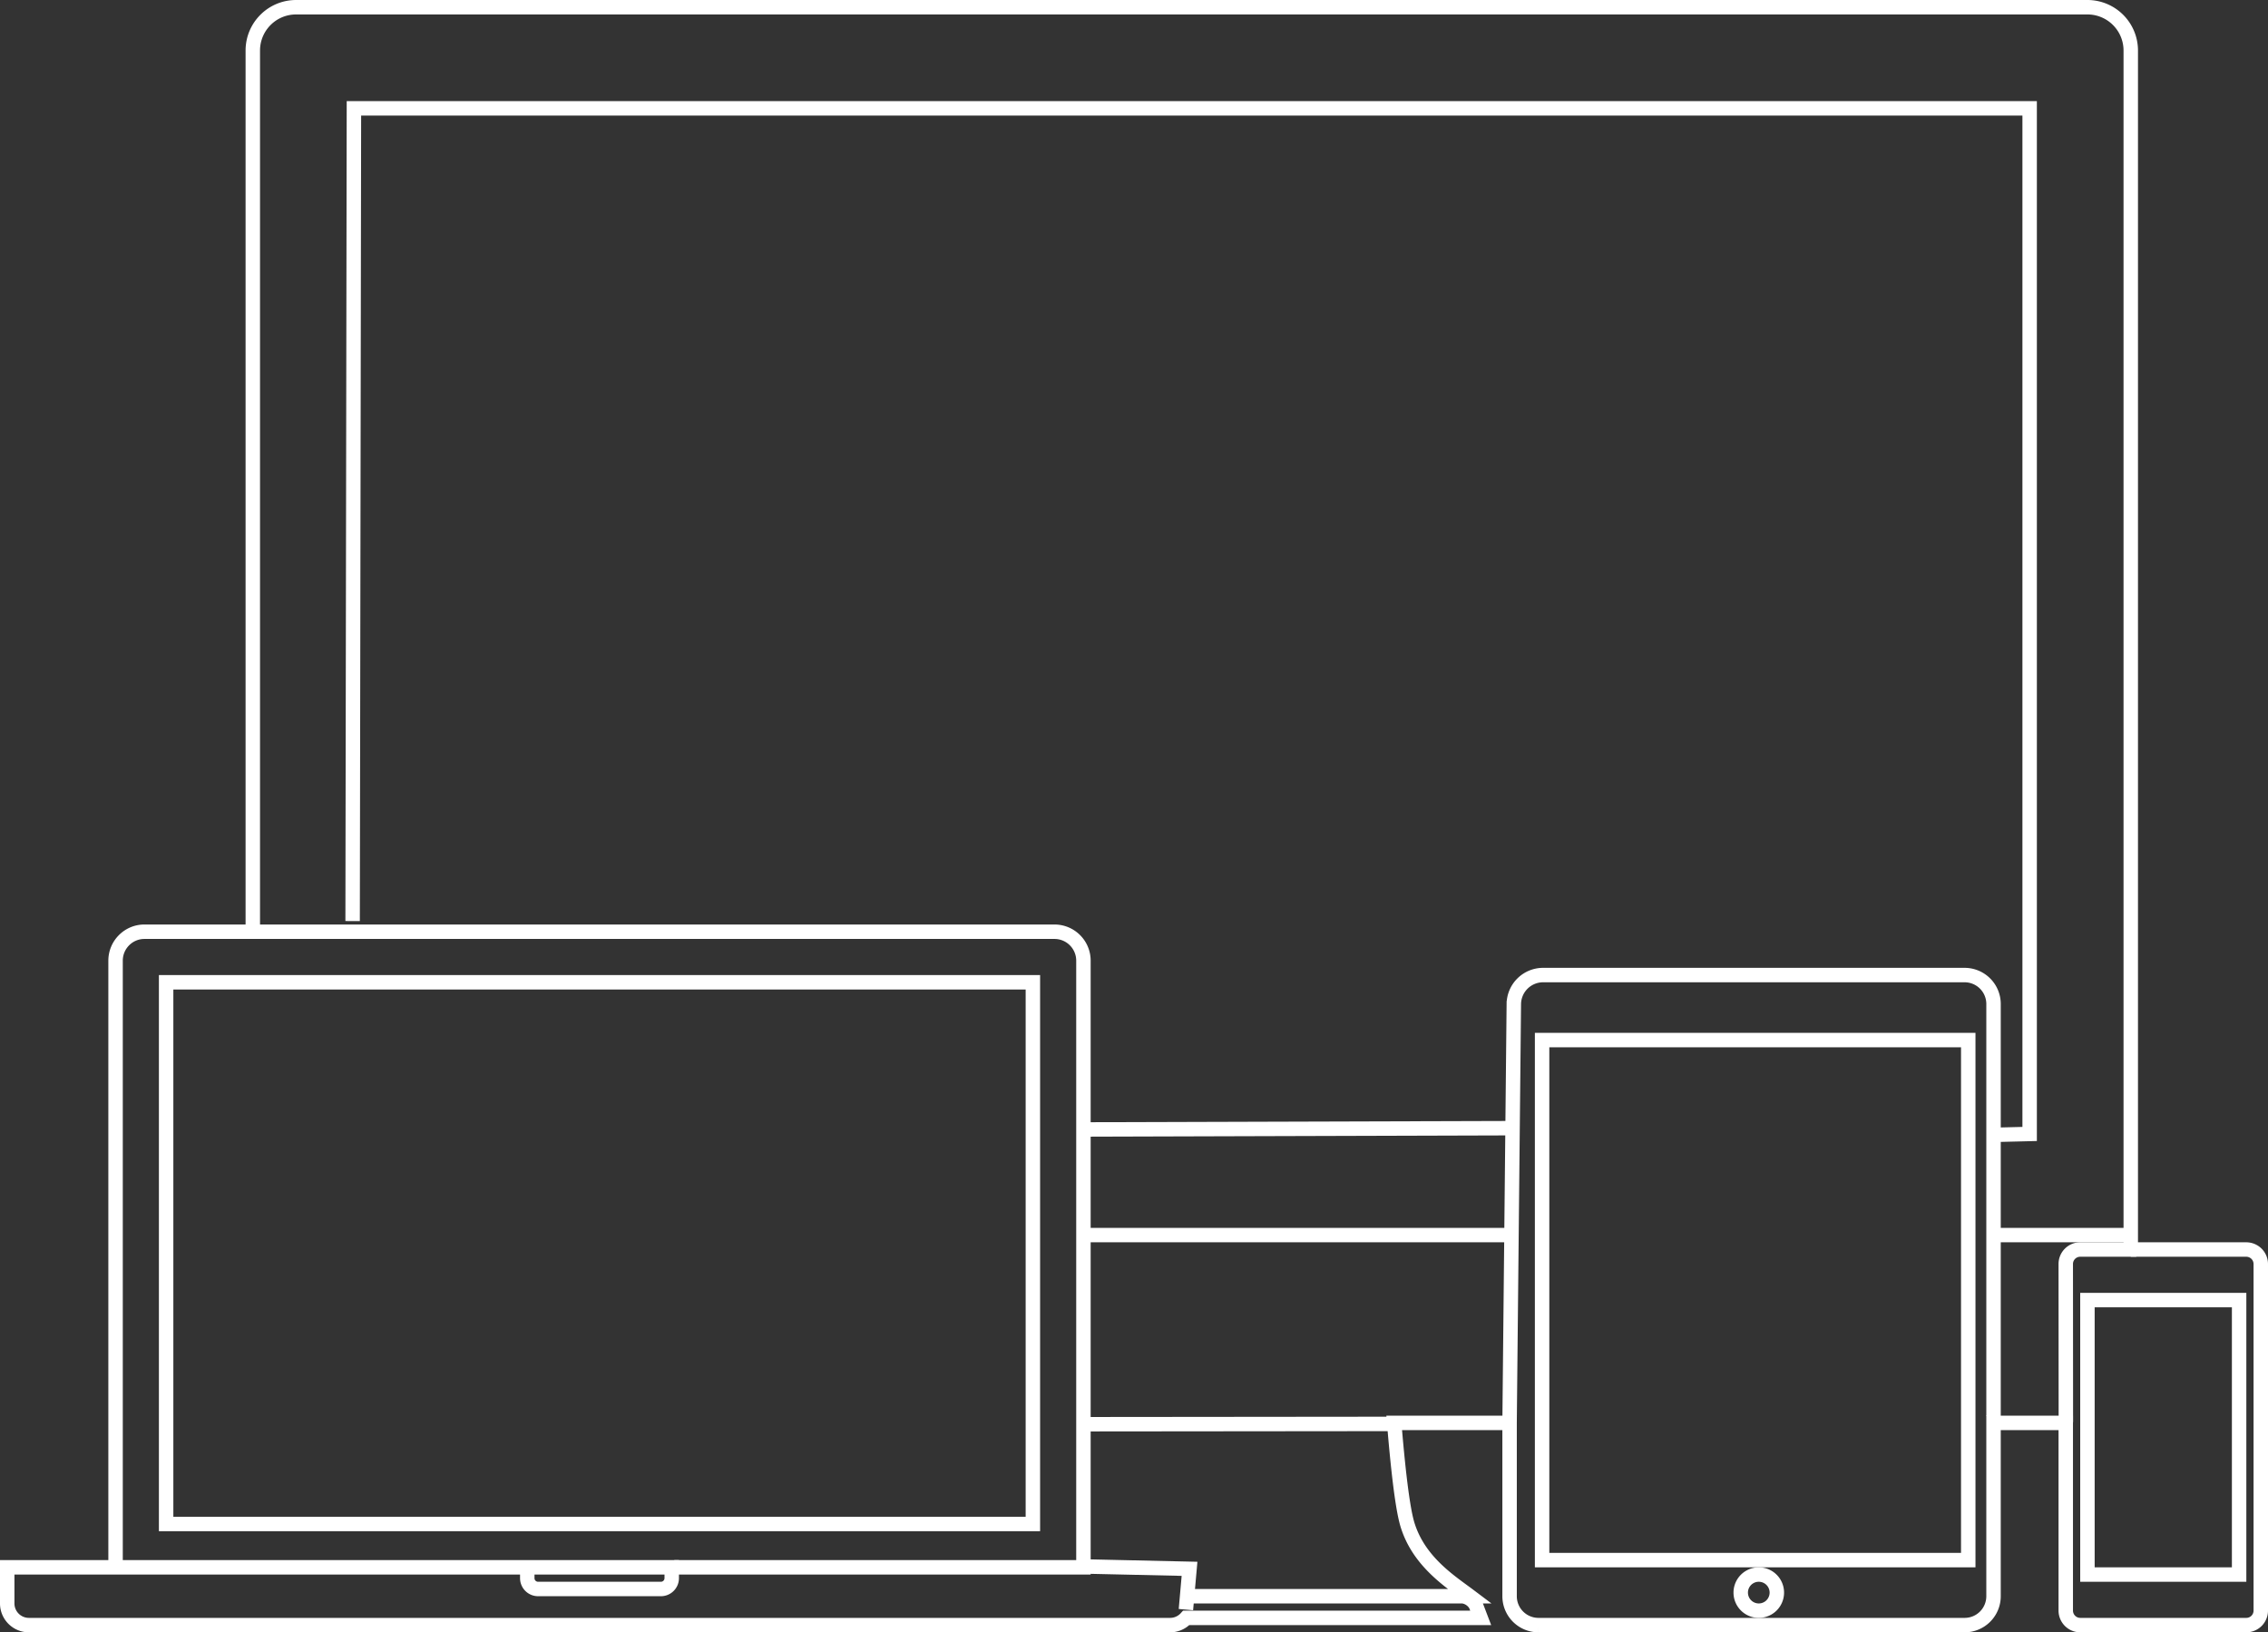 <svg xmlns="http://www.w3.org/2000/svg" viewBox="0 0 314 226" xmlns:xlink="http://www.w3.org/1999/xlink"><rect x="0" y="0" width="314" height="226" fill="#333333" stroke="none"/><defs><rect id="a" width="3" height="3" x="384" y="260" rx="1.5"/><mask id="b" width="3" height="3" x="0" y="0" fill="#fff"><use xlink:href="#a"/></mask></defs><g fill="none" fill-rule="evenodd" stroke="#FFF" transform="translate(-86 -40)"><path d="M0 0h500v300H0" stroke="none"/><path stroke-width="2" d="M381 213h15.993a2.01 2.01 0 0 1 2.007 2.007v47.986a2.007 2.007 0 0 1-2.007 2.007h-22.986a2.01 2.01 0 0 1-2.007-2.007V237h-10v24.002a3.998 3.998 0 0 1-3.99 3.998h-59.02a4 4 0 0 1-3.99-3.998V237h-15.975c.47 5.729 1.104 11.7 1.838 14.095 1.589 5.18 5.982 7.905 8.637 9.905H251h37.357c.828 0 1.743.636 2.031 1.395L291 264h-40.765c-.55.614-1.35 1-2.24 1H90.006A3 3 0 0 1 87 261.998V257h72.853H102v-83.99c0-2.215 1.793-4.01 3.992-4.01H121V47c0-3.314 2.68-6 5.997-6h248.006A6 6 0 0 1 381 47v164h-19 19v2zm-86-2h-59 59zm-136 46v1.5c0 .834.673 1.5 1.503 1.5h16.994c.838 0 1.503-.672 1.503-1.5V257h-20z"/><path stroke-width="2" d="M134.82 167.523L135 55h232v142l-5.02.124m-82.363 40.02l-43.166.042m58.979-40.987l-58.465.174M332 260.5a2.5 2.5 0 1 0-5 0 2.5 2.5 0 0 0 5 0z"/><path stroke-width="2" d="M299.5 184h59v72h-59z"/><path stroke-width="2" d="M295 236.818l.586-57.81A4.055 4.055 0 0 1 299.63 175h58.369a4.005 4.005 0 0 1 4.002 4.006v57.055m-125.896 20.82l14.583.326-.5 5.647M121.676 169h110.322a4.007 4.007 0 0 1 4.002 4.01V257h-56.645"/><use stroke-width="4" mask="url(#b)" xlink:href="#a"/><path stroke-width="2" d="M109 176v75h120v-75zM375.001 220h21v38h-21z"/><path stroke-width="2" d="M372.014 236.895L372 214.996A2 2 0 0 1 374 213h7.765"/></g></svg>